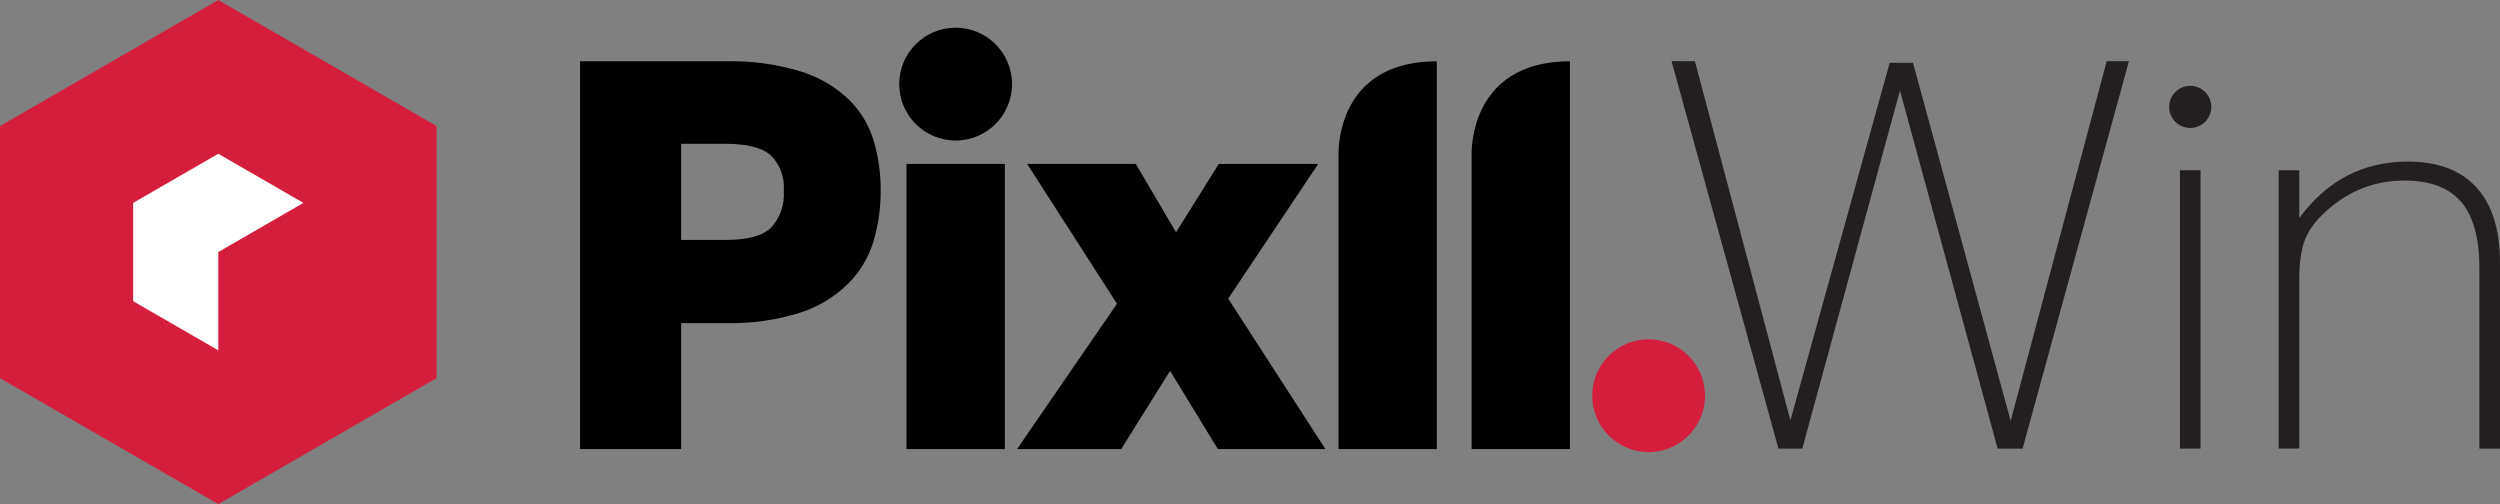 <?xml version="1.0" encoding="UTF-8"?><svg id="a" xmlns="http://www.w3.org/2000/svg" viewBox="0 0 1399.08 282.11"><rect x="0" y="0" width="1399.08" height="282.11" fill="#808080" stroke="none"/><defs><style>.b{fill:#fff;}.c{fill:#d51e3e;}.d{fill:#231f20;}</style></defs><polygon class="c" points="122.16 0 0 70.55 0 211.61 122.16 282.11 122.16 282.11 244.32 211.61 244.32 70.55 122.16 0"/><polygon class="b" points="122.16 141.05 169.8 113.55 122.16 86.05 74.52 113.55 74.52 168.56 122.16 196.06 122.16 141.05"/><path d="M324.63,34.3h81.31c14.34-.38,28.65,1.56,42.38,5.74,10,3.12,19.14,8.48,26.74,15.69,6.46,6.36,11.23,14.24,13.87,22.91,2.67,9.08,3.99,18.51,3.92,27.98,.07,9.72-1.32,19.39-4.11,28.7-2.75,8.96-7.68,17.09-14.35,23.68-7.51,7.31-16.61,12.78-26.59,15.98-13.33,4.18-27.26,6.15-41.23,5.84h-25.4v70.5h-56.54V34.3Zm56.54,99.97h24.92c12.15,0,20.62-2.25,25.4-6.84,5.12-5.55,7.7-12.99,7.13-20.52,.64-7.43-2.04-14.77-7.32-20.04-4.85-4.27-13.34-6.41-25.49-6.41h-24.63v53.81Z"/><path d="M562.35,91.74V251.31h-55.05V91.74h55.05Z"/><path d="M687.34,167.12l54.38,84.18h-60.17l-26.74-43.77-27.36,43.77h-58.26l55.91-81.31-50.27-78.25h60.79l22.53,38.27,23.92-38.27h55.63l-50.37,75.38Z"/><path d="M749.09,85.09V251.31h55.01V34.3c-51.32,0-54.81,41.76-55.01,50.8Z"/><path d="M823.56,85.09V251.31h55.01V34.3c-51.08,0-54.81,41.76-55.01,50.8Z"/><circle cx="534.8" cy="47.07" r="31.57"/><circle class="c" cx="922.62" cy="221.44" r="31.57"/><g><path class="d" d="M1117.94,251.04l-54.66-200.39-54.65,200.39h-13.36l-59.81-216.79h13.06l53.44,201,55.56-200.09h13.05l54.66,200.39,53.74-201.3h12.45l-59.51,216.79h-13.97Z"/><path class="d" d="M1219.95,251.04V95.28h11.54V251.04h-11.54Z"/><path class="d" d="M1387.54,251.04v-101.11c0-16.59-3.39-28.89-10.17-36.89-6.79-7.99-17.36-12-31.73-12-16.6,0-31.17,5.67-43.72,17-5.87,5.27-9.87,10.63-11.99,16.09s-3.19,12.96-3.19,22.47v94.42h-11.54V95.28h11.54v26.72c15.58-21.05,35.83-31.58,60.72-31.58,16.8,0,29.61,4.81,38.41,14.42,8.8,9.62,13.21,23.73,13.21,42.36v103.84h-11.54Z"/></g><circle class="d" cx="1225.72" cy="59.82" r="11.79"/></svg>